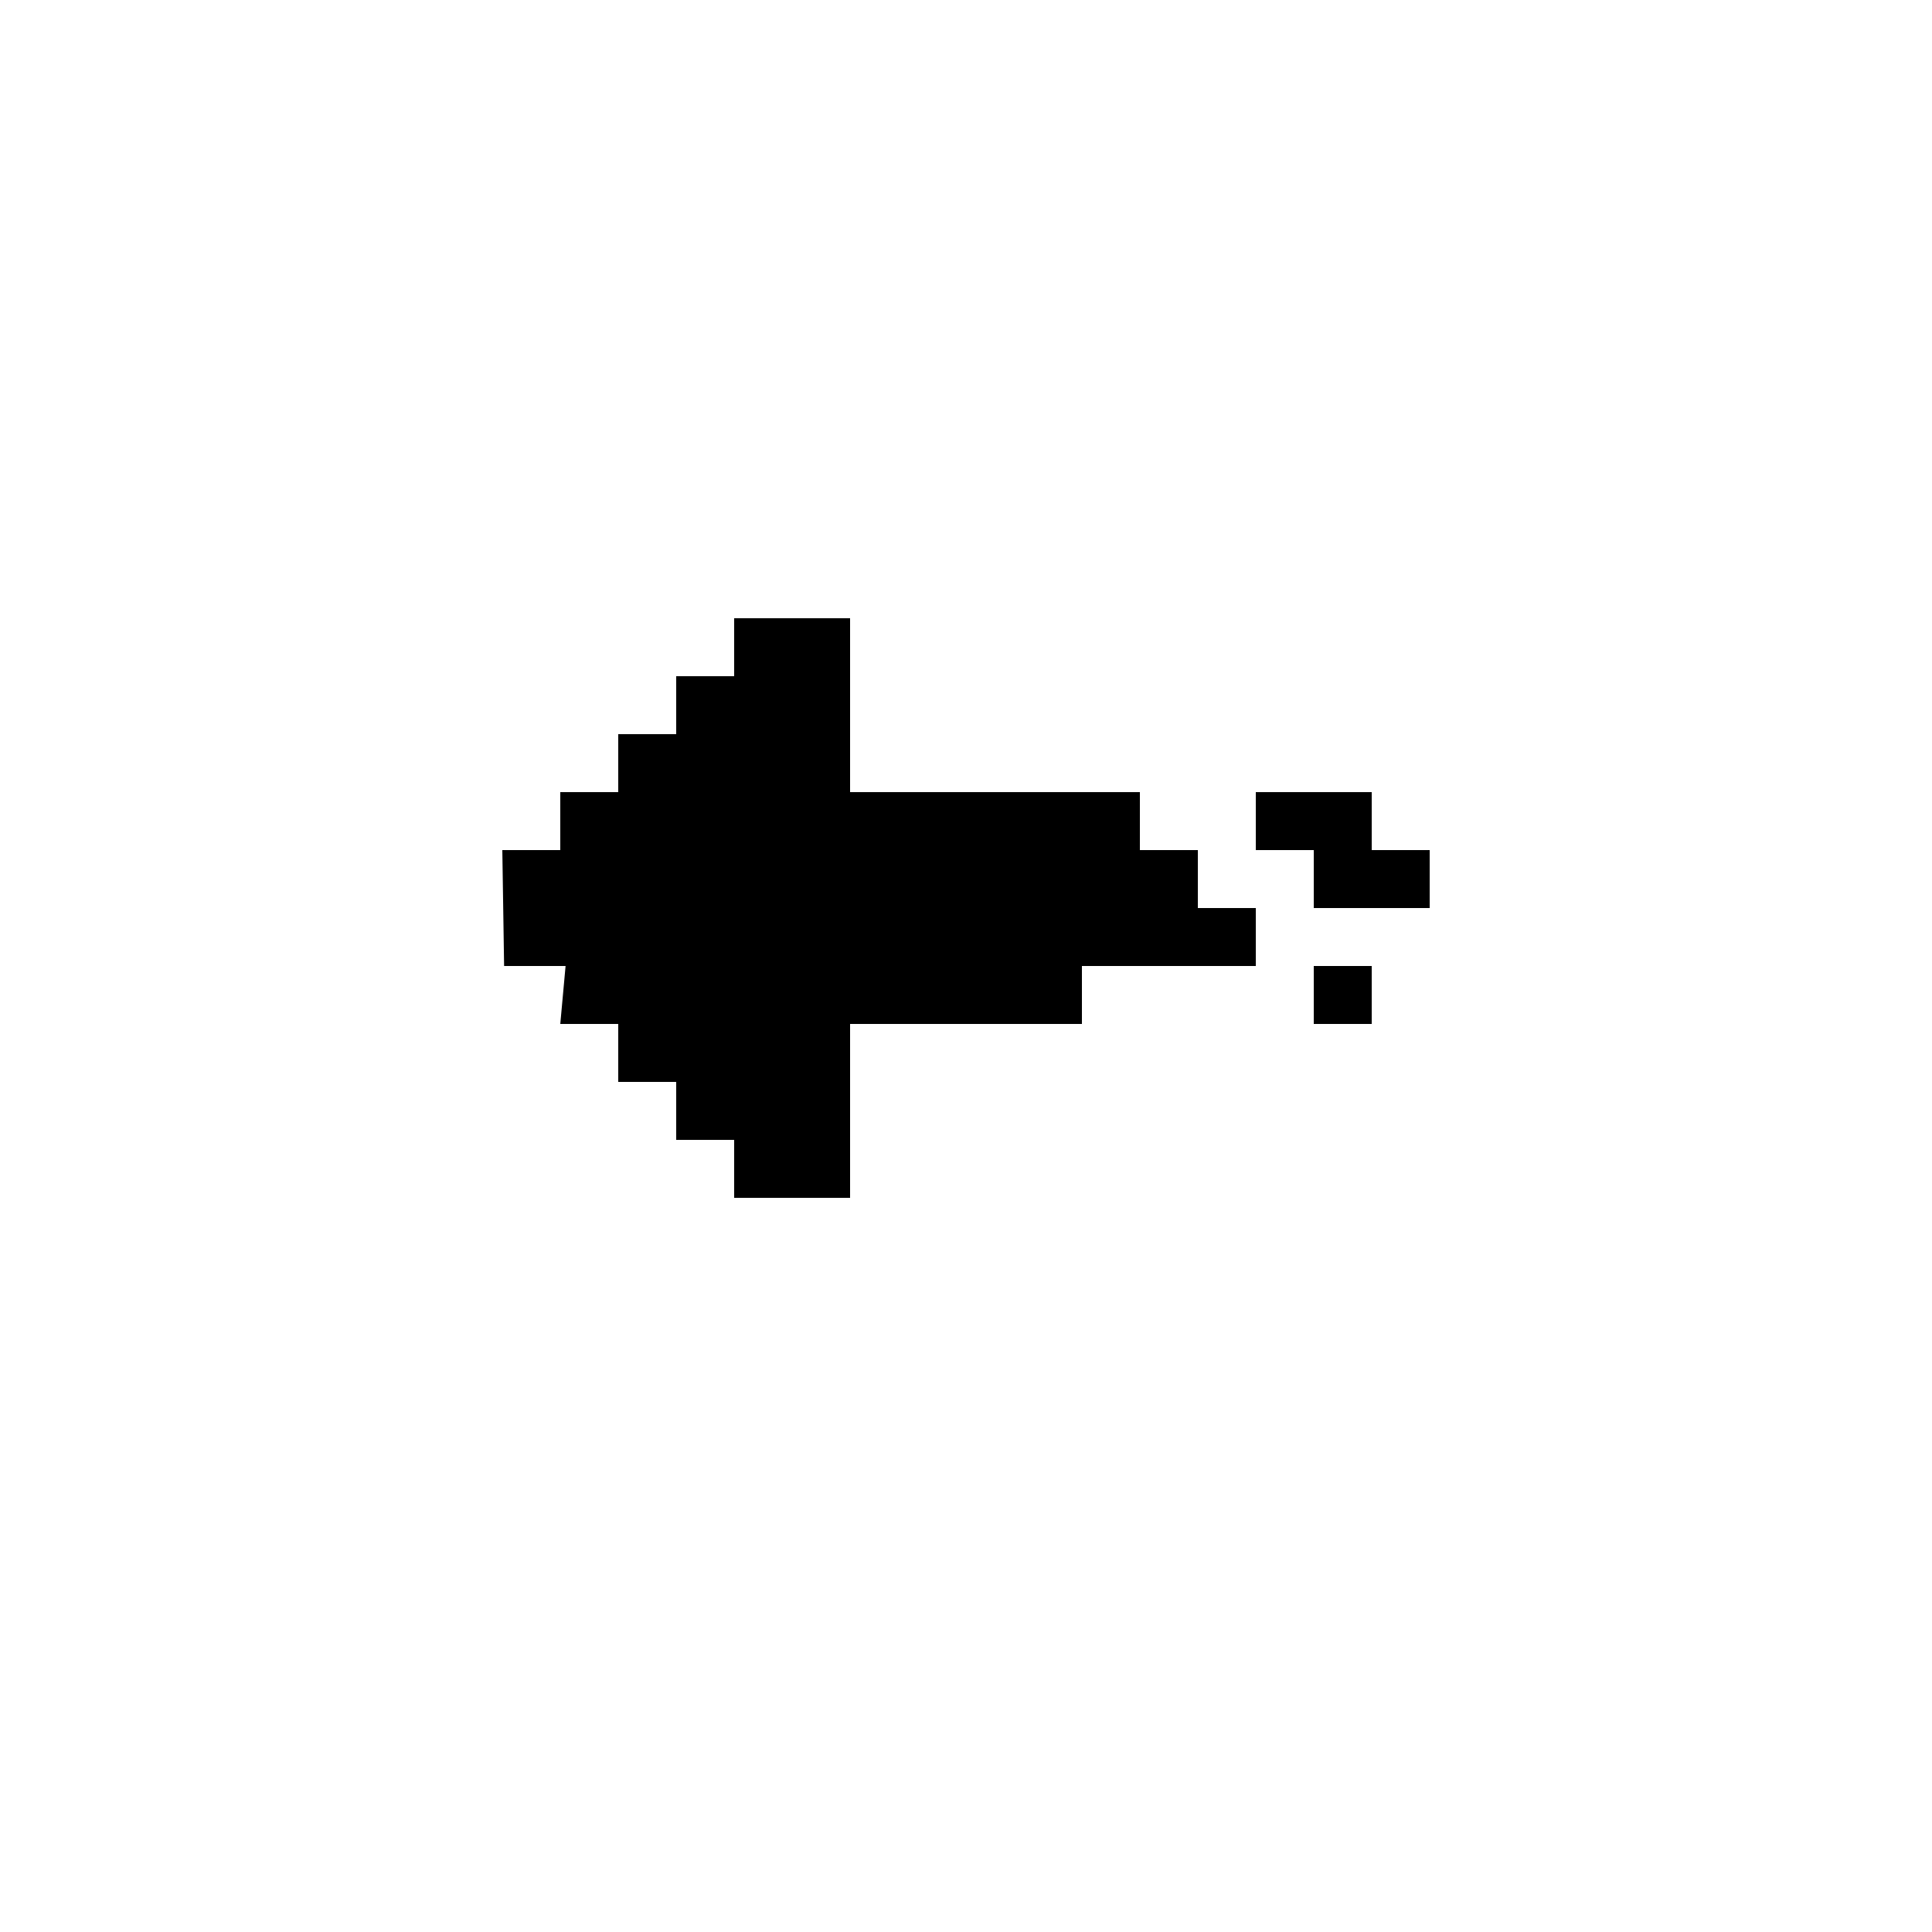 <svg width="1e3" height="1e3" version="1.1" xml:space="preserve" xmlns="http://www.w3.org/2000/svg">
    
    
    <g><path d="m440 320h-60v30h-30v30h-30v30h-30v30h-30l0.922 60h31.82l-2.742 30h30v30h30v30h30v30h60v-90h120v-30h90v-30h-30v-30h-30v-30h-150z" fill="currentColor"/>
        <path d="m680 530v-30h30v30z"/>
        <path d="m740 470h-60v-30h-30v-30h60v30h30z"/></g></svg>
